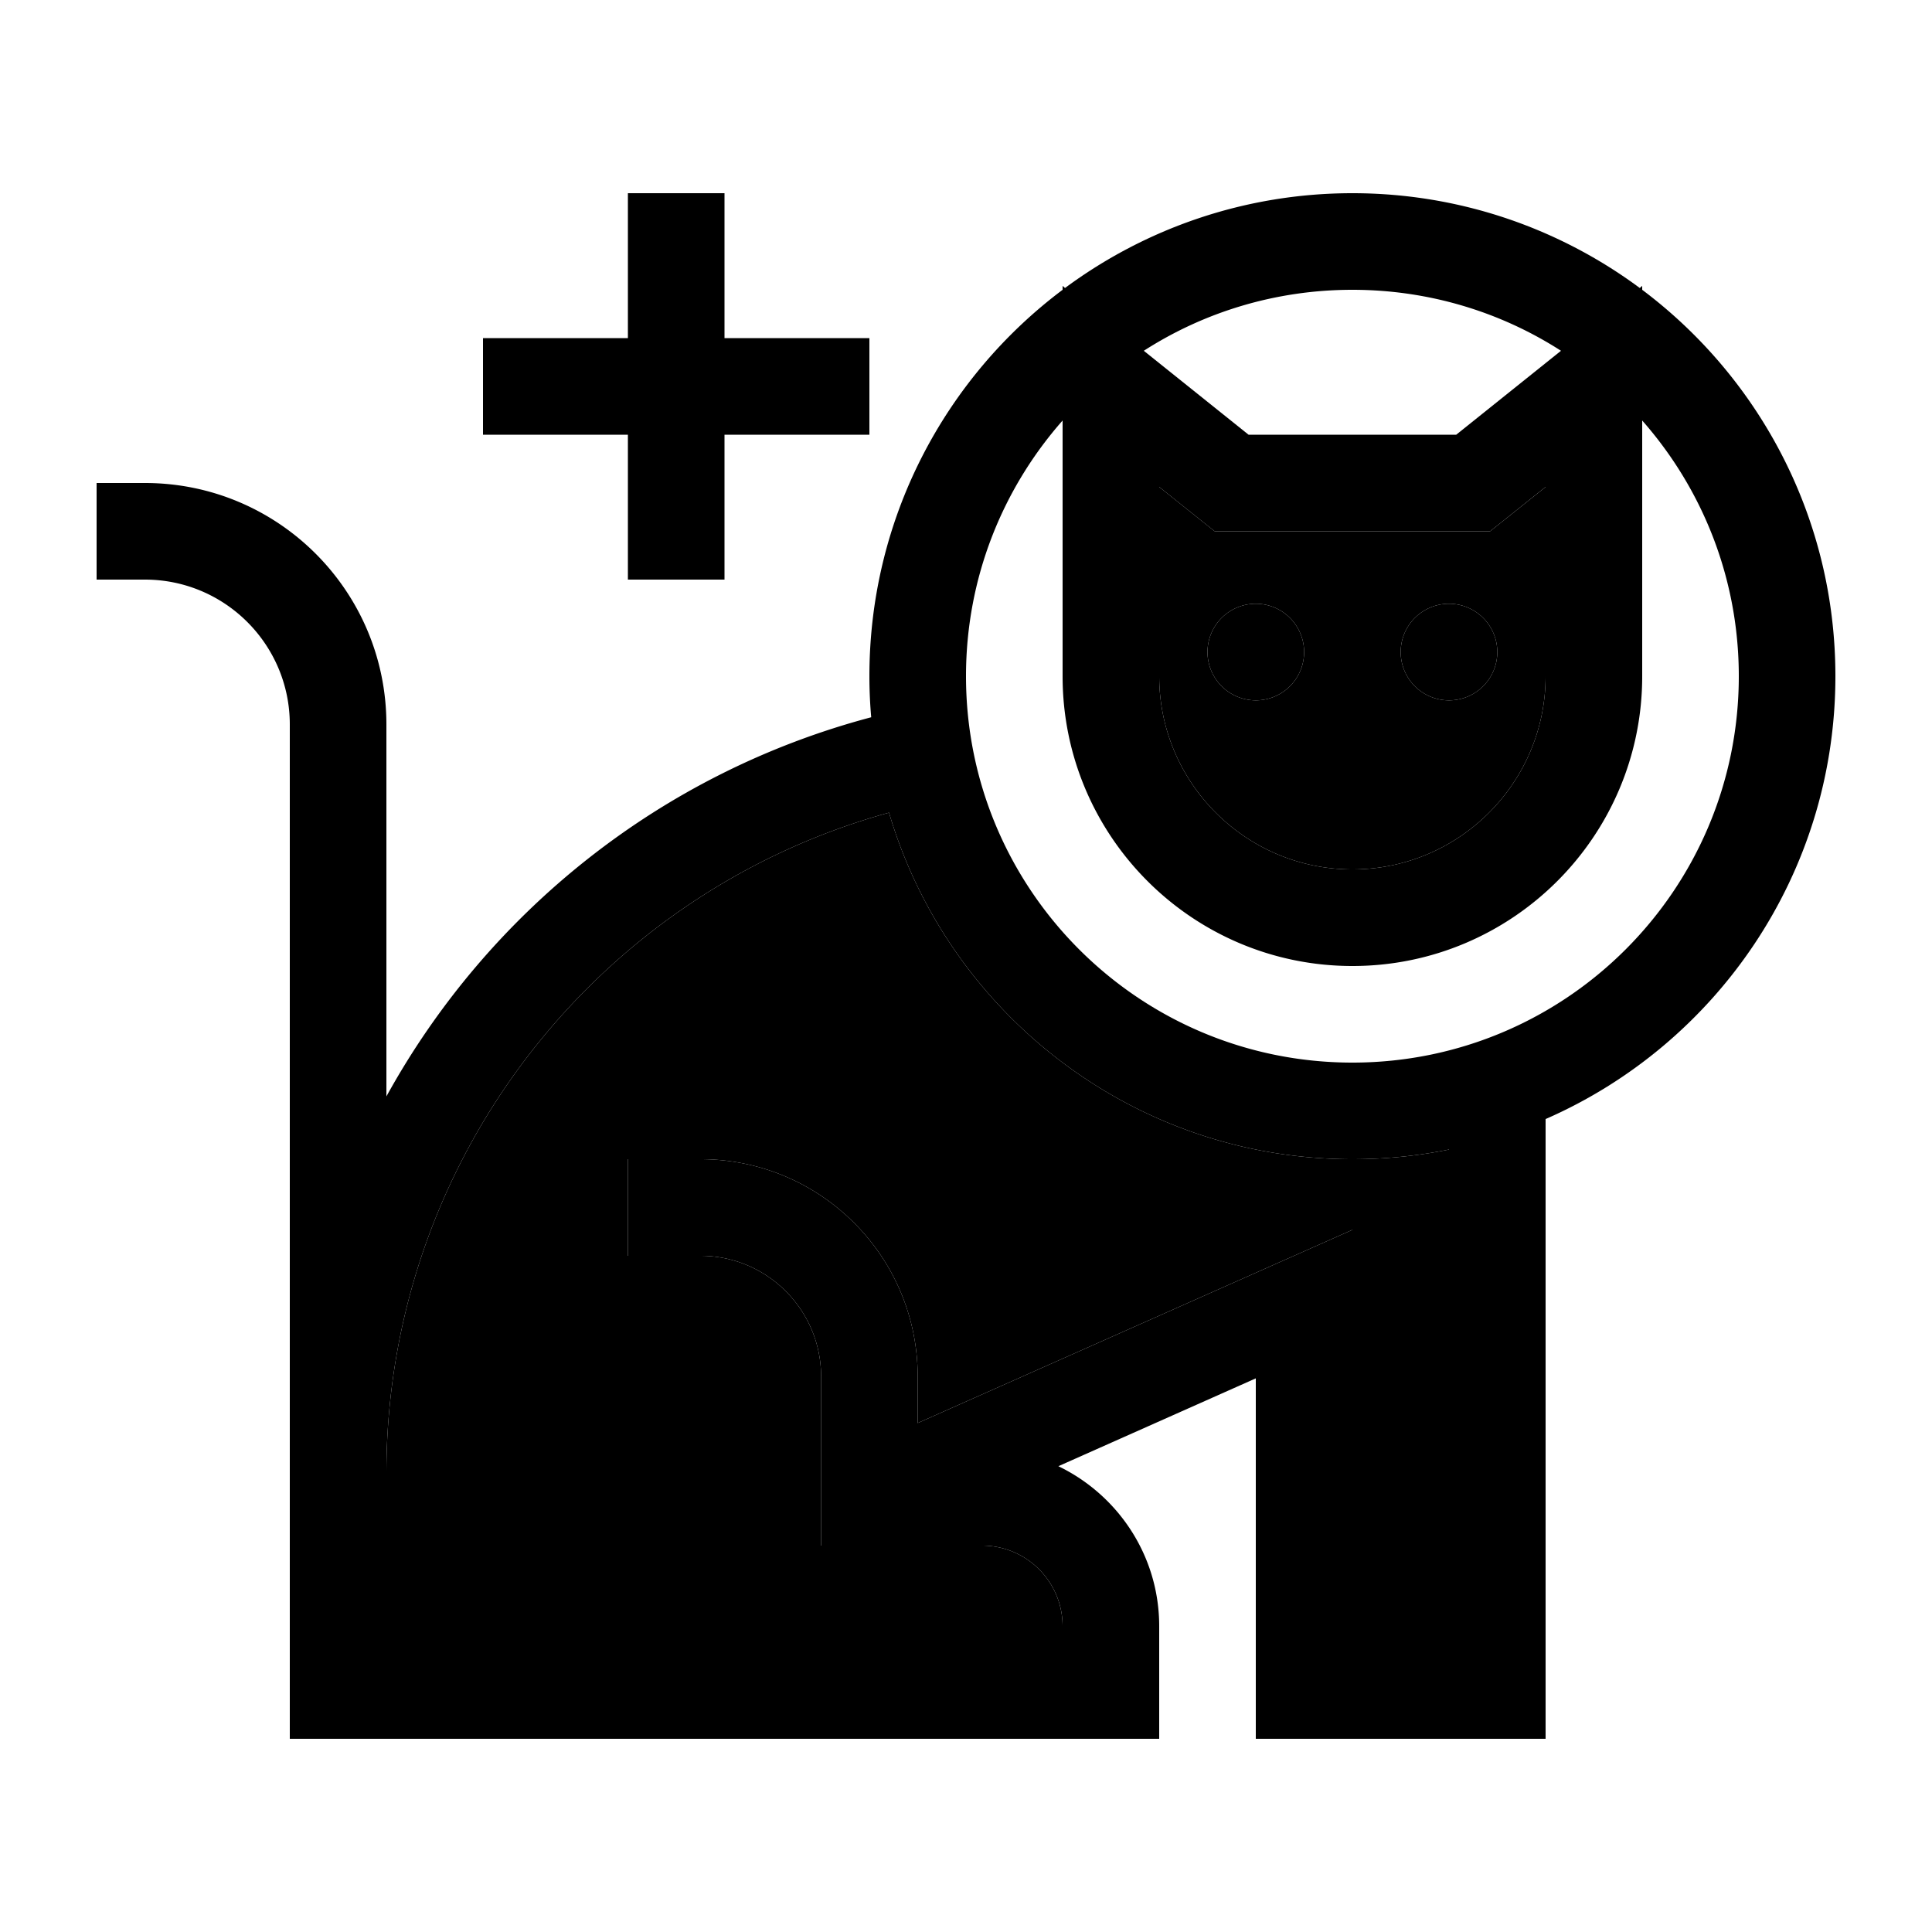 <svg xmlns="http://www.w3.org/2000/svg" width="24" height="24" viewBox="0 0 640 512">
    <path class="pr-icon-duotone-secondary" d="M128 424l0 56 48 0 128 0 48 0 0-5.3c0-14.7-11.9-26.7-26.7-26.7L288 448l-16 0 0-16 0-16 0-24c0-22.1-17.9-40-40-40l-8 0-16 0 0-32 16 0 8 0c39.8 0 72 32.2 72 72l0 15.4 121.5-54 22.5-10 0 24.6 0 112 32 0 0-163.2c-10.3 2.1-21 3.2-32 3.2c-72.7 0-134-48.5-153.5-114.8C197.2 232 128 320.9 128 424zM384 97.3l0 62.7c0 35.3 28.7 64 64 64s64-28.7 64-64l0-62.7-14 11.2-4.4 3.5-5.6 0-80 0-5.6 0-4.4-3.5L384 97.3zM432 152a16 16 0 1 1 -32 0 16 16 0 1 1 32 0zm64 0a16 16 0 1 1 -32 0 16 16 0 1 1 32 0z"/>
    <path class="pr-icon-duotone-primary" d="M448 288c-70.7 0-128-57.3-128-128c0-32.5 12.1-62.1 32-84.7l0 84.7c0 53 43 96 96 96s96-43 96-96l0-84.7c19.9 22.6 32 52.2 32 84.7c0 70.7-57.3 128-128 128zM608 160c0-52.3-25.1-98.8-64-128l0-1.3-.8 .7C516.6 11.7 483.6 0 448 0s-68.6 11.7-95.2 31.4l-.8-.7 0 1.3c-38.9 29.2-64 75.7-64 128c0 4.6 .2 9.1 .6 13.6C218.8 192.1 161.5 238.4 128 299.2L128 176c0-44.2-35.8-80-80-80L32 96l0 32 16 0c26.5 0 48 21.5 48 48l0 248 0 72 0 16 16 0 64 0c0 0 0 0 0 0l128 0 64 0 16 0 0-16 0-21.3c0-23.4-13.7-43.5-33.4-53L416 392.6 416 496l0 16 16 0 64 0 16 0 0-16 0-189.3c56.5-24.7 96-81.1 96-146.7zM480 316.8L480 480l-32 0 0-112 0-24.6-22.5 10L304 407.4l0-15.4c0-39.8-32.2-72-72-72l-8 0-16 0 0 32 16 0 8 0c22.1 0 40 17.9 40 40l0 24 0 16 0 16 16 0 37.3 0c14.7 0 26.7 11.9 26.7 26.7l0 5.3-48 0c0 0 0 0 0 0l-128 0-48 0 0-56c0-103.1 69.2-192 166.5-218.8C314 271.5 375.3 320 448 320c11 0 21.7-1.1 32-3.2zM413.6 80L378.9 52.2C398.8 39.4 422.6 32 448 32s49.2 7.4 69.1 20.2L482.4 80l-68.8 0zM240 16l0-16L208 0l0 16 0 32-32 0-16 0 0 32 16 0 32 0 0 32 0 16 32 0 0-16 0-32 32 0 16 0 0-32-16 0-32 0 0-32zM448 224c-35.3 0-64-28.7-64-64l0-62.7 14 11.2 4.4 3.5 5.6 0 80 0 5.6 0 4.4-3.5 14-11.2 0 62.7c0 35.3-28.7 64-64 64zm-32-56a16 16 0 1 0 0-32 16 16 0 1 0 0 32zm80-16a16 16 0 1 0 -32 0 16 16 0 1 0 32 0z"/>
</svg>